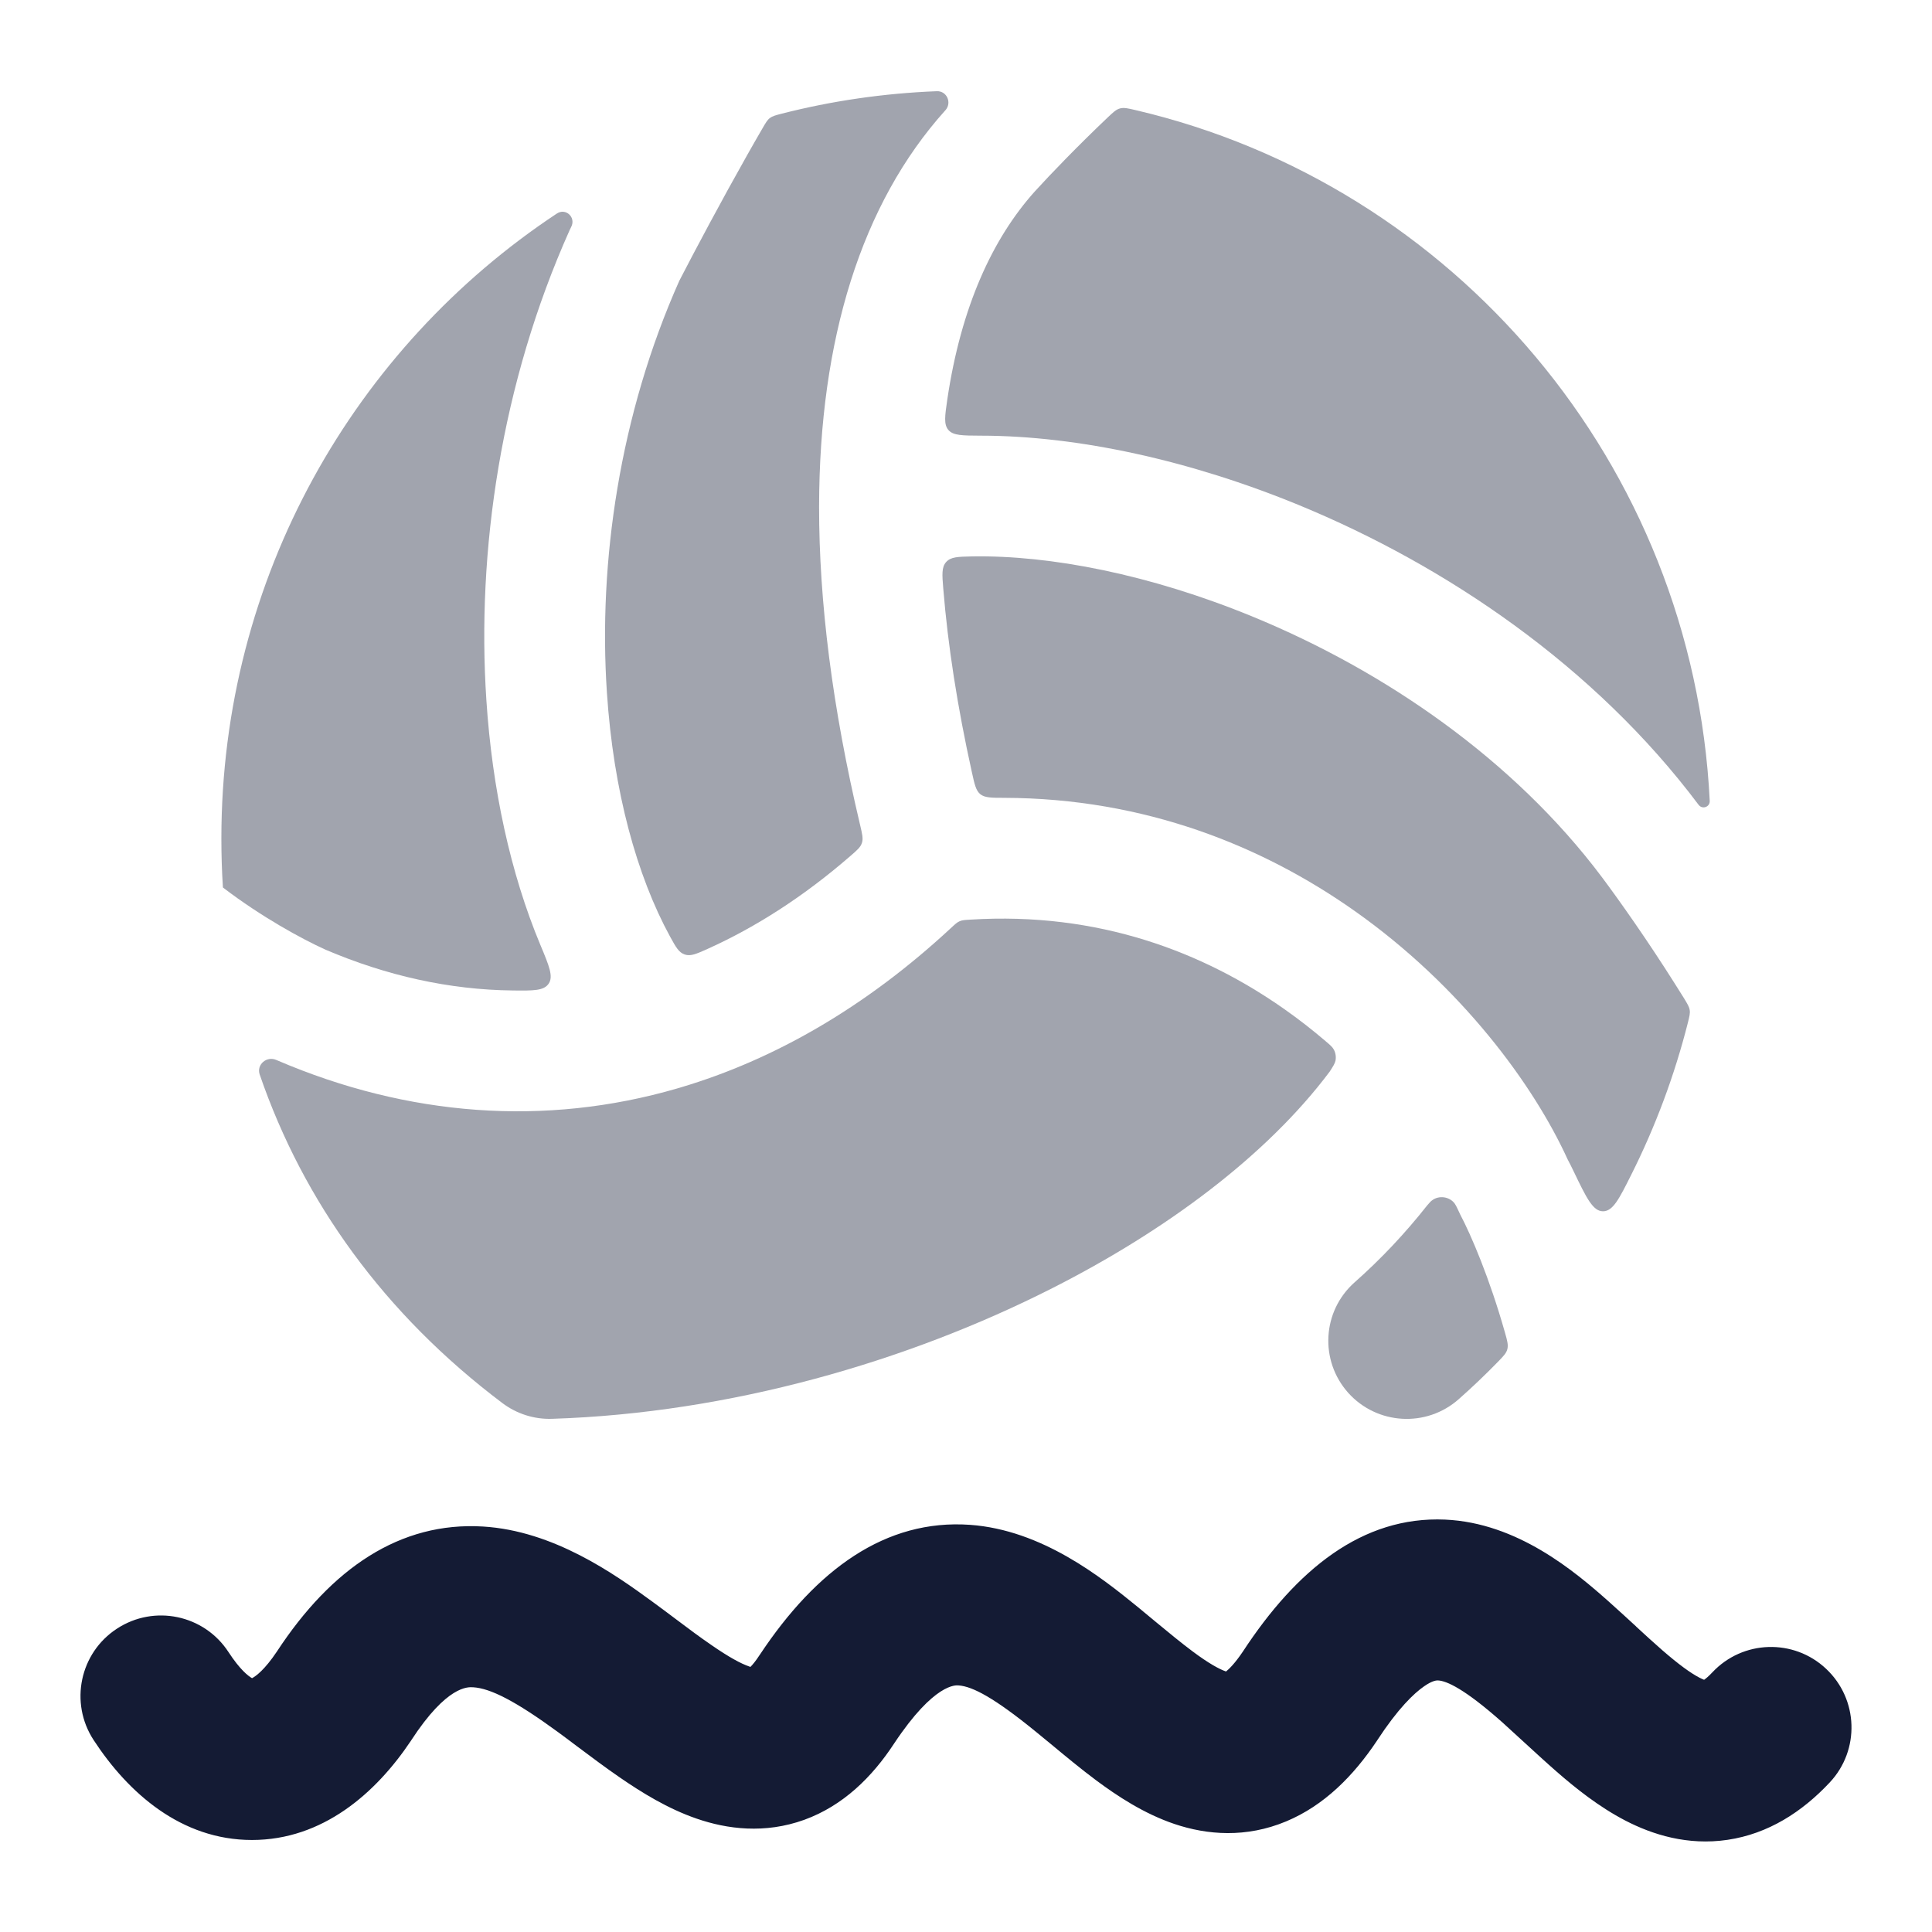 <svg width="24" height="24" viewBox="0 0 24 24" fill="none" xmlns="http://www.w3.org/2000/svg">
<path d="M21.169 20.867C21.191 20.852 21.225 20.824 21.271 20.775C21.649 20.372 22.282 20.352 22.684 20.73C23.087 21.108 23.107 21.741 22.729 22.143C22.386 22.509 21.966 22.78 21.461 22.855C20.963 22.929 20.527 22.79 20.191 22.616C19.863 22.446 19.572 22.213 19.336 22.007C19.221 21.907 19.061 21.76 18.917 21.628L18.917 21.628C18.817 21.536 18.725 21.452 18.662 21.395C18.19 20.976 17.968 20.88 17.864 20.875L17.863 20.875C17.849 20.875 17.8 20.872 17.692 20.947C17.564 21.035 17.365 21.226 17.11 21.616L17.105 21.624C16.814 22.06 16.449 22.429 15.977 22.626C15.479 22.834 14.995 22.795 14.589 22.658C14.21 22.53 13.878 22.31 13.617 22.116C13.429 21.976 13.229 21.81 13.053 21.664L13.053 21.664L13.053 21.664C12.988 21.61 12.926 21.559 12.869 21.513C12.353 21.092 12.083 20.95 11.909 20.937L11.907 20.937C11.877 20.934 11.608 20.905 11.108 21.657C10.834 22.076 10.473 22.431 9.992 22.606C9.5 22.784 9.031 22.722 8.655 22.592C8.294 22.468 7.968 22.265 7.702 22.082C7.527 21.962 7.335 21.818 7.16 21.687L7.16 21.687C7.079 21.626 7.001 21.567 6.931 21.516C6.399 21.127 6.091 20.973 5.878 20.96L5.875 20.96C5.812 20.956 5.552 20.939 5.11 21.616L5.105 21.624C4.668 22.278 4.006 22.857 3.13 22.857C2.251 22.857 1.592 22.273 1.162 21.614C0.861 21.152 0.991 20.532 1.454 20.231C1.917 19.929 2.536 20.059 2.838 20.522C2.982 20.743 3.085 20.821 3.131 20.847C3.179 20.822 3.287 20.744 3.439 20.517C4.117 19.482 4.97 18.901 5.999 18.963C6.874 19.016 7.626 19.546 8.113 19.903C8.221 19.982 8.317 20.054 8.406 20.121L8.406 20.121C8.558 20.235 8.692 20.336 8.837 20.435C9.058 20.588 9.206 20.667 9.306 20.701L9.322 20.707C9.347 20.682 9.386 20.637 9.435 20.561L9.44 20.554C10.141 19.498 11 18.868 12.05 18.942C12.944 19.006 13.68 19.593 14.133 19.962C14.219 20.033 14.297 20.098 14.371 20.159L14.371 20.159C14.531 20.291 14.668 20.404 14.812 20.512C15.019 20.667 15.15 20.736 15.228 20.763L15.23 20.764C15.266 20.735 15.338 20.667 15.439 20.517C16.105 19.5 16.922 18.832 17.951 18.877C18.851 18.917 19.562 19.519 19.991 19.901C20.131 20.026 20.231 20.119 20.324 20.204L20.324 20.205C20.427 20.3 20.521 20.387 20.649 20.499C20.853 20.676 20.999 20.782 21.11 20.84C21.136 20.853 21.155 20.862 21.169 20.867Z" fill="#141B34"/>
<g opacity="0.4">
<path d="M3.226 13.348C3.769 14.928 4.775 16.325 6.24 17.429C6.418 17.563 6.636 17.633 6.859 17.625C9.069 17.554 11.275 16.914 13.072 16.002C14.479 15.289 15.734 14.358 16.518 13.312C16.561 13.245 16.582 13.212 16.59 13.176C16.599 13.13 16.592 13.079 16.569 13.038C16.552 13.006 16.523 12.981 16.465 12.932C16.306 12.796 16.137 12.664 15.958 12.538C14.95 11.828 13.645 11.324 12.053 11.424C11.986 11.428 11.952 11.43 11.921 11.444C11.889 11.457 11.863 11.482 11.81 11.531C10.757 12.508 9.622 13.162 8.457 13.508C8.442 13.513 8.428 13.517 8.413 13.521C6.769 13.999 5.066 13.867 3.446 13.173L3.434 13.168C3.314 13.114 3.184 13.224 3.226 13.348Z" fill="#141B34"/>
<path d="M17.728 14.975C17.456 15.32 17.155 15.64 16.827 15.93C16.425 16.287 16.39 16.9 16.747 17.301C17.105 17.701 17.72 17.737 18.122 17.38C18.287 17.234 18.447 17.082 18.601 16.924C18.675 16.848 18.712 16.811 18.725 16.759C18.738 16.706 18.724 16.655 18.695 16.553C18.504 15.878 18.276 15.346 18.138 15.084C18.129 15.065 18.12 15.044 18.109 15.022C18.091 14.985 18.082 14.966 18.07 14.95C18.006 14.864 17.875 14.846 17.79 14.911C17.773 14.923 17.758 14.94 17.728 14.975Z" fill="#141B34"/>
<path d="M20.265 14.591C20.564 13.995 20.801 13.362 20.968 12.702C20.987 12.625 20.997 12.587 20.99 12.547C20.984 12.507 20.963 12.473 20.922 12.405C20.884 12.344 20.846 12.283 20.807 12.222C20.469 11.686 20.117 11.187 19.9 10.897C18.803 9.435 17.201 8.335 15.566 7.662C14.286 7.135 13.047 6.895 12.074 6.912C11.899 6.916 11.812 6.917 11.754 6.981C11.696 7.046 11.703 7.136 11.718 7.316C11.775 8.015 11.892 8.776 12.074 9.597C12.107 9.747 12.124 9.822 12.178 9.866C12.233 9.91 12.314 9.911 12.476 9.911C14.225 9.916 15.687 10.512 16.822 11.312C18.154 12.25 19.053 13.479 19.474 14.403C19.498 14.448 19.523 14.497 19.548 14.55C19.707 14.881 19.787 15.046 19.912 15.047C20.036 15.048 20.113 14.895 20.265 14.591Z" fill="#141B34"/>
<path d="M21.239 9.95C21.032 5.76 18.06 2.292 14.107 1.368C14.01 1.345 13.962 1.334 13.913 1.347C13.864 1.36 13.828 1.395 13.754 1.465C13.39 1.811 13.058 2.155 12.854 2.379C12.329 2.964 11.938 3.814 11.768 4.961C11.738 5.169 11.722 5.273 11.782 5.342C11.842 5.411 11.955 5.411 12.182 5.412C13.395 5.413 14.79 5.721 16.137 6.275C17.965 7.028 19.808 8.275 21.1 9.997L21.101 9.998C21.146 10.059 21.242 10.025 21.239 9.95Z" fill="#141B34"/>
<path d="M11.637 1.133C10.974 1.159 10.33 1.254 9.711 1.412C9.634 1.432 9.596 1.442 9.564 1.466C9.532 1.49 9.512 1.525 9.472 1.594C9.41 1.7 9.347 1.811 9.283 1.924C8.958 2.5 8.637 3.103 8.439 3.487C7.698 5.149 7.431 6.98 7.539 8.6C7.62 9.83 7.912 10.881 8.324 11.635C8.396 11.766 8.432 11.832 8.506 11.857C8.58 11.882 8.65 11.85 8.789 11.788C9.392 11.516 9.986 11.135 10.562 10.635C10.648 10.561 10.69 10.524 10.707 10.471C10.725 10.418 10.711 10.361 10.684 10.246C10.339 8.792 10.174 7.471 10.175 6.293C10.178 4.217 10.701 2.53 11.74 1.374L11.743 1.371C11.828 1.278 11.763 1.128 11.637 1.133Z" fill="#141B34"/>
<path d="M6.917 2.653C4.405 4.315 2.75 7.174 2.75 10.416C2.75 10.619 2.756 10.82 2.769 11.02C2.769 11.023 2.77 11.025 2.772 11.027C3.248 11.39 3.745 11.662 4.043 11.797C4.802 12.121 5.584 12.296 6.371 12.304C6.628 12.307 6.756 12.308 6.816 12.219C6.876 12.13 6.822 11.999 6.713 11.739C6.339 10.844 6.114 9.794 6.042 8.699C5.919 6.85 6.222 4.765 7.078 2.855C7.084 2.842 7.09 2.83 7.096 2.818C7.157 2.7 7.028 2.579 6.917 2.653Z" fill="#141B34"/>
</g>
</svg>
